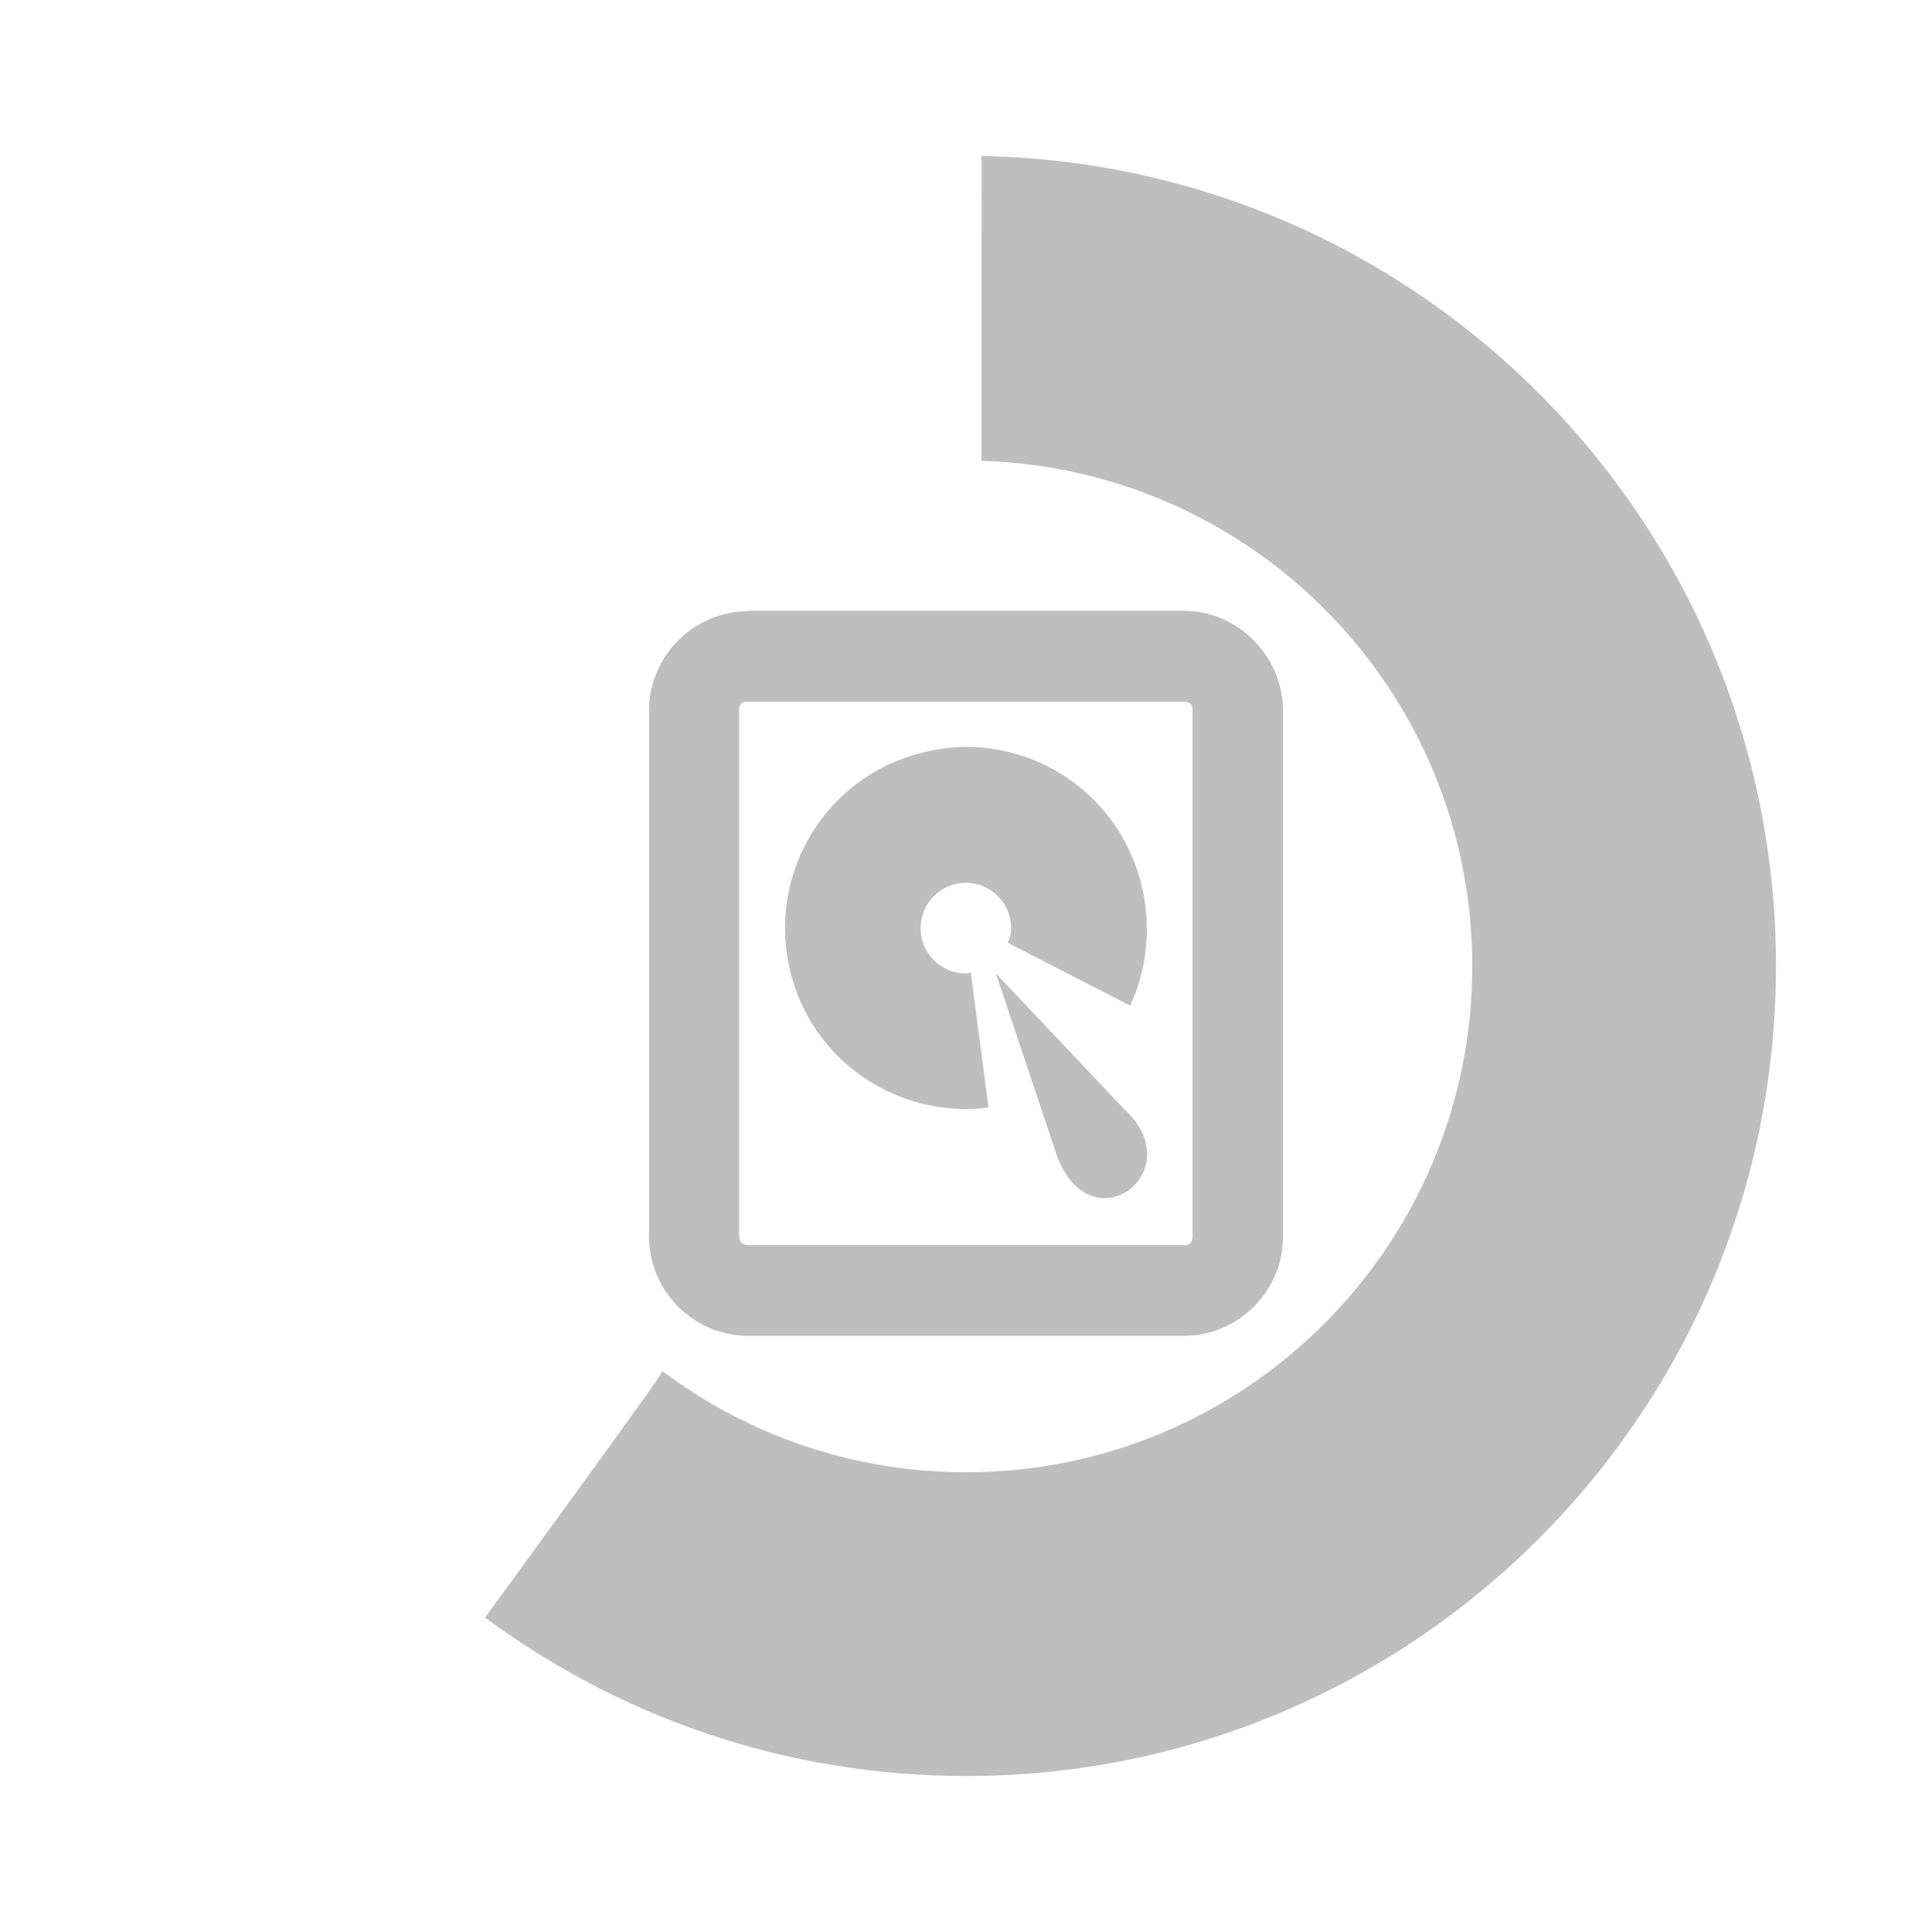 <?xml version="1.0" encoding="UTF-8" standalone="no"?>
<!-- Created with Inkscape (http://www.inkscape.org/) -->

<svg
   xmlns:dc="http://purl.org/dc/elements/1.1/"
   xmlns:cc="http://creativecommons.org/ns#"
   xmlns:rdf="http://www.w3.org/1999/02/22-rdf-syntax-ns#"
   xmlns:svg="http://www.w3.org/2000/svg"
   xmlns="http://www.w3.org/2000/svg"
   xmlns:sodipodi="http://sodipodi.sourceforge.net/DTD/sodipodi-0.dtd"
   xmlns:inkscape="http://www.inkscape.org/namespaces/inkscape"
   width="48"
   height="48"
   id="svg2"
   version="1.1"
   inkscape:version="0.48.4 r9939"
   sodipodi:docname="hicolor_status_scalable_progress-60-symbolic.svg">
  <defs
     id="defs4" />
  <sodipodi:namedview
     id="base"
     pagecolor="#ffffff"
     bordercolor="#666666"
     borderopacity="1.0"
     inkscape:pageopacity="0.0"
     inkscape:pageshadow="2"
     inkscape:zoom="10.31934"
     inkscape:cx="32.953776"
     inkscape:cy="28.897185"
     inkscape:document-units="px"
     inkscape:current-layer="layer1"
     showgrid="false"
     inkscape:window-width="1920"
     inkscape:window-height="1030"
     inkscape:window-x="0"
     inkscape:window-y="25"
     inkscape:window-maximized="1" />
  <g
     inkscape:label="Layer 1"
     inkscape:groupmode="layer"
     id="layer1"
     transform="translate(0,-1004.362)"
     style="opacity:1">
    <path
       style="fill:#bebebe;fill-opacity:1;stroke:none"
       d="m 24.383,1008.237 c 0.008,0.362 0.002,0.669 0,3.363 l 0,4.211 c 6.768,0.204 12.195,5.734 12.195,12.551 0,6.947 -5.631,12.578 -12.578,12.578 -2.833,0 -5.444,-0.938 -7.547,-2.516 -0.009,0.06 -0.227,0.385 -2.352,3.309 -1.122,1.544 -1.774,2.44 -2.051,2.816 3.341,2.473 7.472,3.938 11.949,3.938 11.115,0 20.125,-9.01 20.125,-20.125 0,-10.987 -8.804,-19.921 -19.742,-20.125 z"
       id="path2993"
       inkscape:connector-curvature="0" />
    <path
       style="fill:none;stroke:#000000;stroke-width:1px;stroke-linecap:butt;stroke-linejoin:miter;stroke-opacity:1"
       d="m -63.135,996.414 0,-11.089"
       id="path3791-6"
       inkscape:connector-curvature="0" />
    <g
       id="layer10"
       transform="matrix(1.125,0,0,1.125,-189.75,515.547)">
      <path
         inkscape:connector-curvature="0"
         id="rect42761"
         style="text-indent:0;text-transform:none;block-progression:tb;color:#bebebe;fill:#bebebe"
         d="m 185.19,448 c -1.2,0 -2.19,0.99 -2.19,2.19 v 11.625 c 0,1.2 0.986,2.188 2.188,2.188 h 9.625 c 1.202,0 2.188,-0.988 2.188,-2.188 V 450.19 c -0.01,-1.21 -1,-2.2 -2.2,-2.2 h -9.625 z m 0,2 h 9.625 c 0.124,0 0.188,0.057 0.188,0.188 v 11.625 c 0,0.131 -0.064,0.188 -0.188,0.188 h -9.625 c -0.14,-0.01 -0.2,-0.07 -0.2,-0.2 v -11.625 c 0,-0.12 0.06,-0.18 0.19,-0.18 z" />
      <path
         inkscape:connector-curvature="0"
         id="path42765"
         style="color:#000000;fill:#bebebe"
         d="m 189.84,451 c -0.266,0.011 -0.544,0.059 -0.812,0.125 -2.144,0.531 -3.437,2.699 -2.906,4.844 0.45,1.817 2.075,3.022 3.866,3.025 0.168,2.7e-4 0.338,-0.01 0.508,-0.032 l -0.389,-2.98 c -0.035,0.01 -0.07,0.017 -0.11,0.017 -0.553,0 -1,-0.447 -1,-1 0,-0.553 0.447,-1 1,-1 0.553,0 1,0.447 1,1 0,0.118 -0.029,0.225 -0.073,0.325 l 2.701,1.387 c 0.386,-0.83 0.47,-1.781 0.247,-2.68 -0.464,-1.876 -2.172,-3.107 -4.031,-3.031 z" />
      <path
         inkscape:connector-curvature="0"
         id="path42767"
         style="color:#000000;fill:#bebebe"
         d="m 190.66,456 1.34,4 c 0.734,2.056 3,0.384 1.497,-1 z" />
    </g>
  </g>
</svg>
